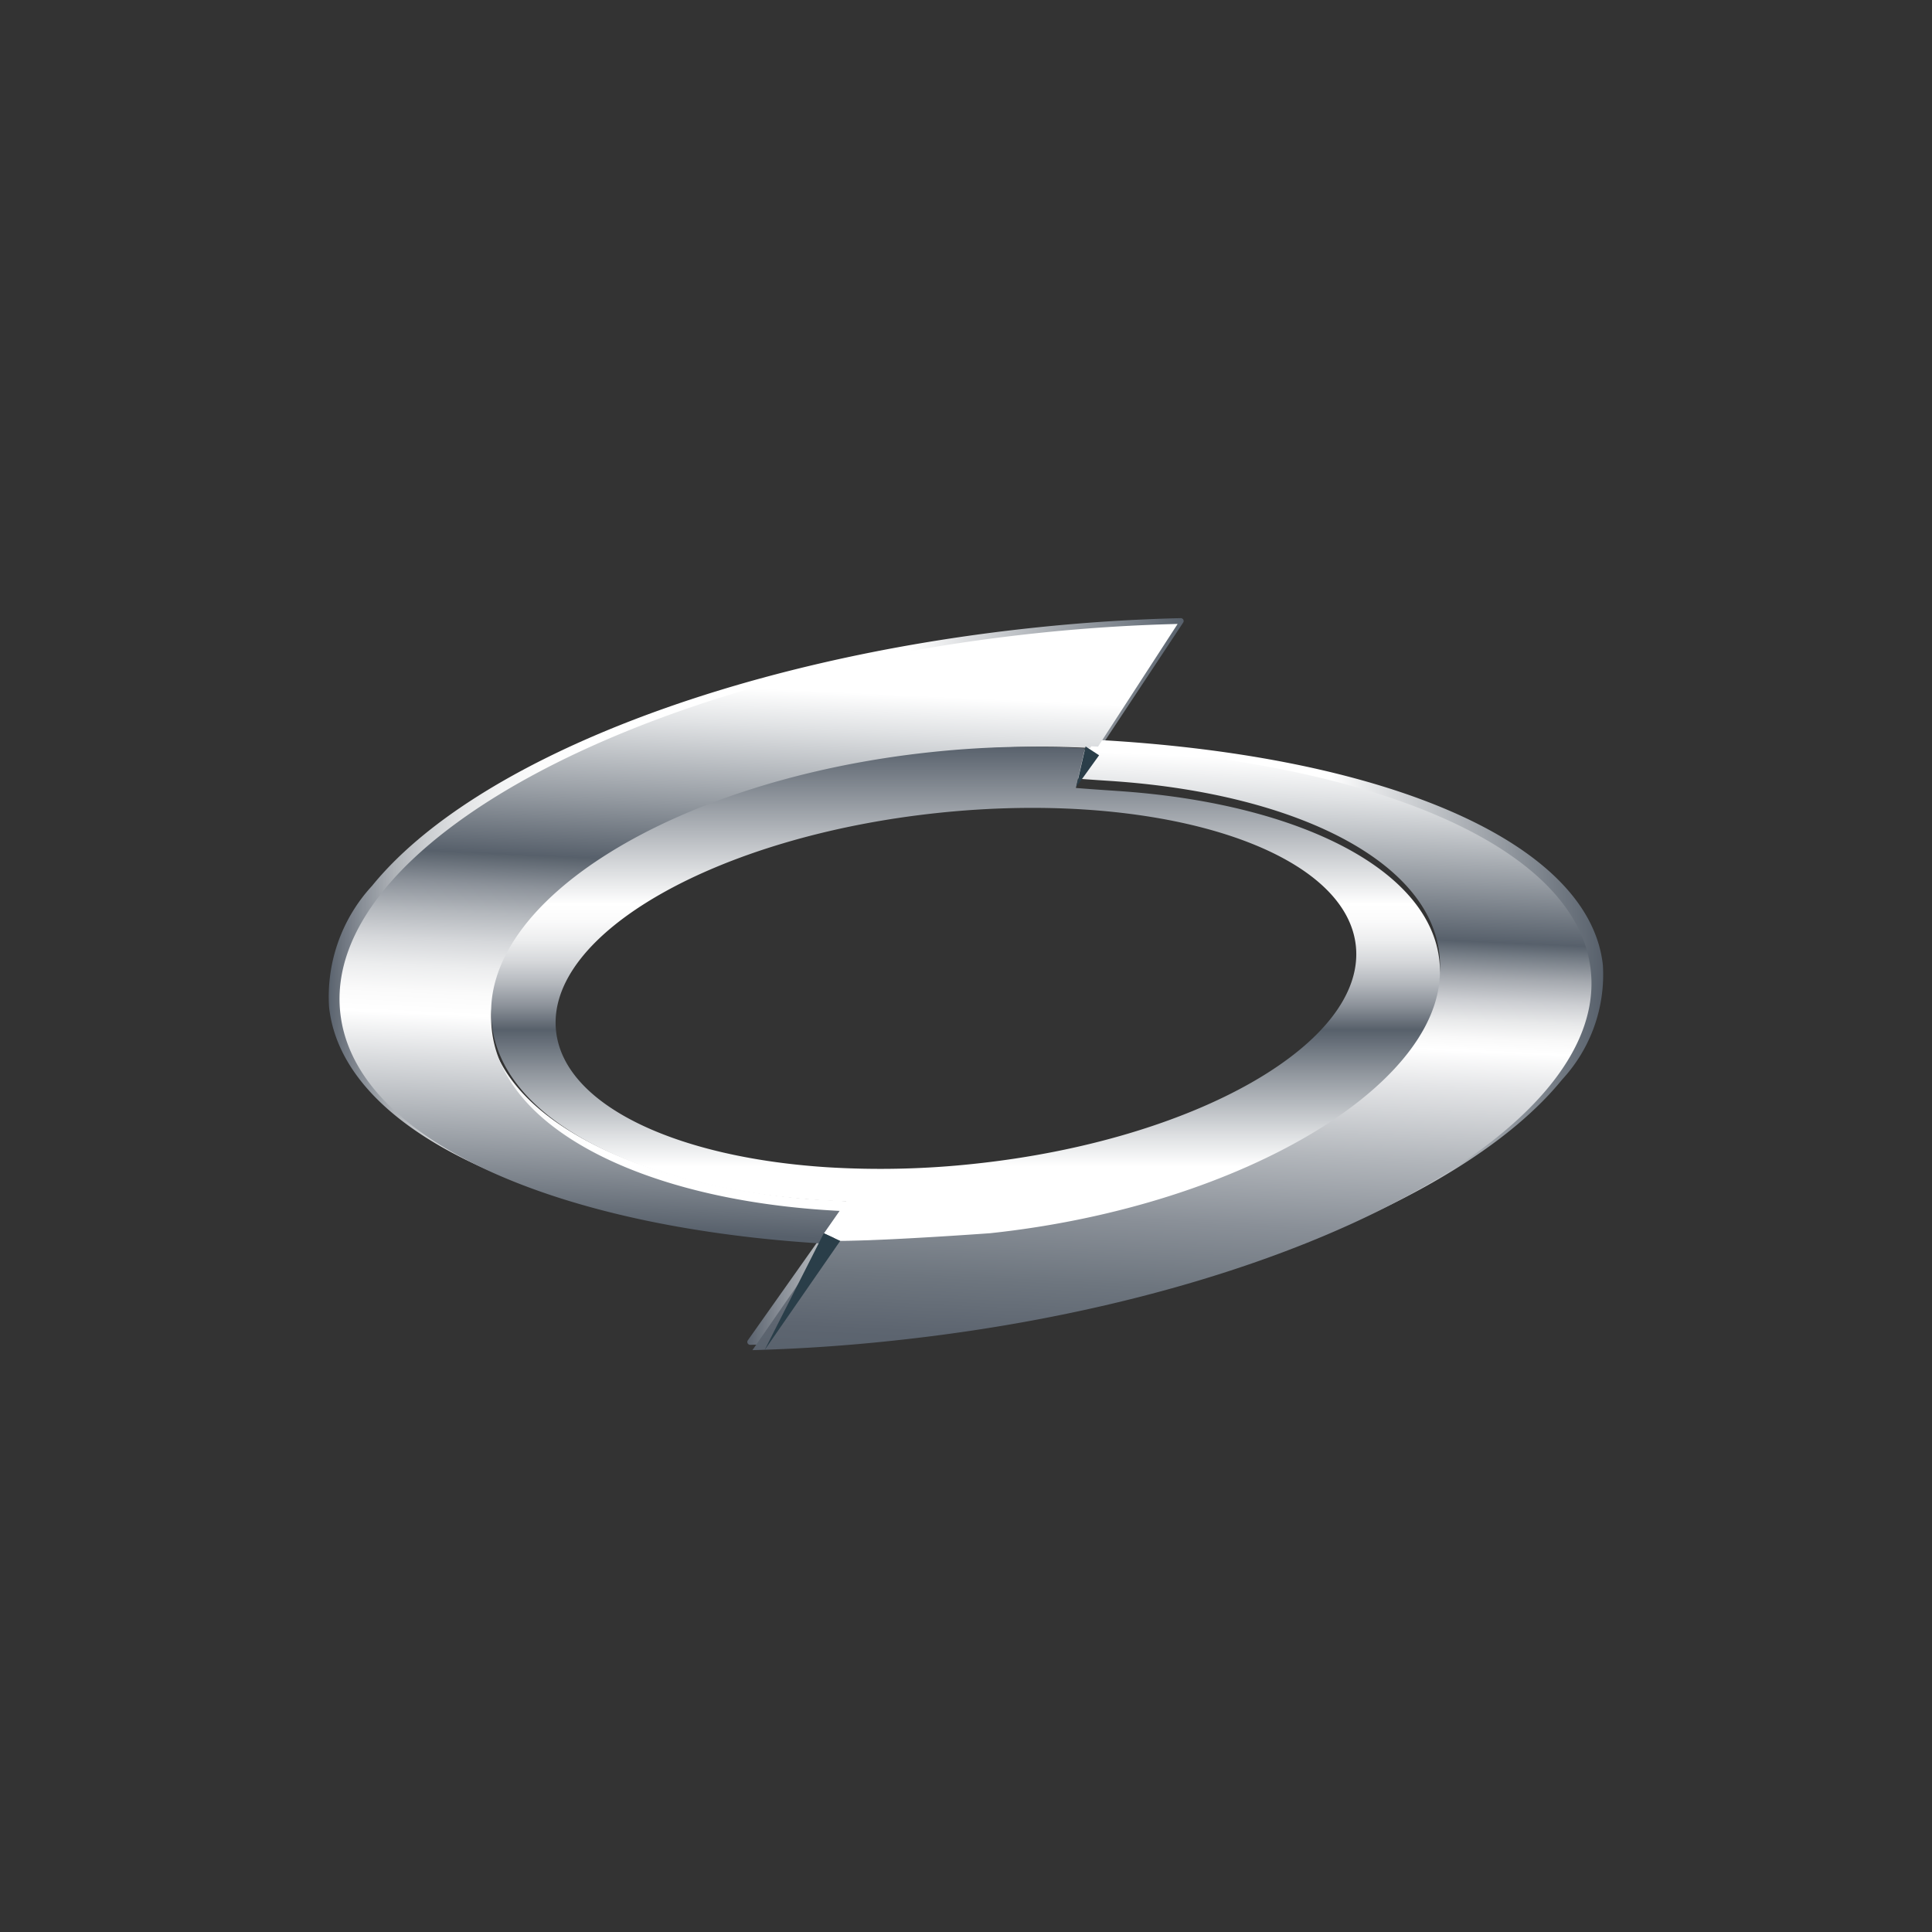 <svg xmlns="http://www.w3.org/2000/svg" xmlns:xlink="http://www.w3.org/1999/xlink" width="100" height="100"><rect width="100%" height="100%" fill="#333333" stroke="none"/><defs><linearGradient id="a" y1=".5" x2=".999" y2=".5" gradientUnits="objectBoundingBox"><stop offset="0" stop-color="#57606b"/><stop offset=".007" stop-color="#606873"/><stop offset=".042" stop-color="#8a9098"/><stop offset=".078" stop-color="#aeb2b7"/><stop offset=".116" stop-color="#cbced1"/><stop offset=".157" stop-color="#e2e3e5"/><stop offset=".2" stop-color="#f2f3f3"/><stop offset=".249" stop-color="#fcfcfc"/><stop offset=".315" stop-color="#fff"/><stop offset=".627" stop-color="#fff"/><stop offset=".68" stop-color="#fff"/><stop offset="1" stop-color="#57606b"/></linearGradient><linearGradient id="c" x1="0" y1=".5" x2=".999" y2=".5" xlink:href="#a"/><linearGradient id="b" x1=".523" y1="-.056" x2=".456" y2=".985" gradientUnits="objectBoundingBox"><stop offset=".152" stop-color="#fff"/><stop offset=".21" stop-color="#e0e2e4"/><stop offset=".335" stop-color="#9399a0"/><stop offset=".427" stop-color="#57606b"/><stop offset=".429" stop-color="#59626c"/><stop offset=".475" stop-color="#8b9199"/><stop offset=".52" stop-color="#b4b8bd"/><stop offset=".564" stop-color="#d5d7da"/><stop offset=".606" stop-color="#ecedee"/><stop offset=".645" stop-color="#fafafa"/><stop offset=".68" stop-color="#fff"/><stop offset="1" stop-color="#57606b"/></linearGradient><linearGradient id="d" x1=".543" y1=".017" x2=".478" y2="1.058" gradientUnits="objectBoundingBox"><stop offset="0" stop-color="#fff"/><stop offset=".058" stop-color="#e0e2e4"/><stop offset=".183" stop-color="#9399a0"/><stop offset=".275" stop-color="#57606b"/><stop offset=".295" stop-color="#737b84"/><stop offset=".332" stop-color="#a5a9af"/><stop offset=".368" stop-color="#ccced2"/><stop offset=".4" stop-color="#e8e9ea"/><stop offset=".428" stop-color="#f9f9f9"/><stop offset=".449" stop-color="#fff"/><stop offset=".507" stop-color="#e4e5e7"/><stop offset=".627" stop-color="#b2b6bb"/><stop offset=".74" stop-color="#8a9098"/><stop offset=".844" stop-color="#6e767f"/><stop offset=".933" stop-color="#5d6570"/><stop offset="1" stop-color="#57606b"/></linearGradient><linearGradient id="e" x1=".5" y1="1" x2=".5" y2="0" xlink:href="#b"/></defs><g data-name="그룹 1"><path data-name="패스 1" d="M1082.314 217.409l1.19-1.674a.148.148 0 00.011-.15.153.153 0 00-.128-.083l-2.109-.119c-9.492-.757-16.211-4.41-16.721-9.09a6.915 6.915 0 011.8-5.141c3.616-4.448 12.073-7.961 21.542-8.95a53.007 53.007 0 014.835-.282c1.148-.013 2.3.014 3.408.081a.151.151 0 00.134-.067l4.236-6.4a.147.147 0 00.006-.153.149.149 0 00-.134-.076 93.473 93.473 0 00-7.482.484c-15.6 1.629-29.094 6.879-34.376 13.375a8.46 8.46 0 00-2.222 6.272c.706 6.486 10.862 11.209 25.874 12.032a.149.149 0 00.136-.059z" transform="translate(-1039.271 -153.31)" fill="url(#a)"/><path data-name="패스 2" d="M1151.3 212.311c-.682-6.267-11.022-10.845-26.343-11.662a.151.151 0 00-.129.06l-1.195 1.627a.147.147 0 00.109.235l1.833.131.8.055c9.485.7 16.19 4.222 16.683 8.754a6.587 6.587 0 01-1.751 4.862c-3.705 4.557-12.608 8.289-22.153 9.285-.051 0-5.6.4-8.017.4a.149.149 0 00-.122.063l-3.972 5.617a.146.146 0 00-.009.155.149.149 0 00.135.078 96.967 96.967 0 007.481-.493c15.785-1.648 29.344-6.847 34.546-13.243a7.993 7.993 0 002.104-5.924z" transform="translate(-1068.336 -162.362)" fill="url(#c)"/></g><path data-name="패스 3" d="M1100.935 185.971a90.088 90.088 0 00-7.369.486c-20.787 2.217-36.893 11-35.974 19.625.7 6.6 11.184 11.192 25.387 11.986l1.174-1.686a43.89 43.89 0 01-2.086-.121c-9.239-.753-16.1-4.319-16.63-9.289-.692-6.491 9.678-12.919 23.163-14.357a50.594 50.594 0 014.784-.285q1.726-.019 3.372.083z" transform="translate(-1039.981 -153.676)" fill="url(#b)"/><path data-name="패스 4" d="M1111.532 227.014l-3.918 5.658a91.13 91.13 0 007.368-.5c20.787-2.217 36.916-10.787 36.026-19.142-.682-6.4-11.143-10.813-25.85-11.614l-1.179 1.639c1.218.1 1.914.135 2.6.187 9.234.7 16.08 4.134 16.594 8.95.67 6.29-10.229 12.977-23.713 14.415-.004.004-5.512.407-7.928.407z" transform="translate(-1068.668 -162.789)" fill="url(#d)"/><path data-name="패스 5" d="M1124.211 211.28c-.5-4.712-7.216-8.073-16.269-8.758-.669-.051-1.351-.087-2.546-.183l.473-2.05q-1.612-.1-3.307-.081a49.899 49.899 0 00-4.69.279c-13.221 1.407-23.388 7.7-22.71 14.048.519 4.863 7.246 8.352 16.3 9.089q1 .082 2.045.118l-1.151 1.65.832.387c2.368 0 7.768-.394 7.768-.394 13.227-1.407 23.912-7.95 23.255-14.105zm-24.053 10.51a45.045 45.045 0 01-7.657.179c-7.819-.511-13.6-3.214-14.011-7.053-.536-5.014 8.3-10.064 19.728-11.281a47.142 47.142 0 014.054-.257c9.587-.188 17.144 2.724 17.615 7.131.535 5.014-8.298 10.064-19.73 11.281z" transform="translate(-1049.709 -161.554)" fill="url(#e)"/><path data-name="패스 6" d="M42.641 63.83l.848.4-3.918 5.658z" fill="#2a3e49"/><path data-name="패스 7" d="M56.189 38.636l.7.457-1.179 1.638z" fill="#2a3e49"/></svg>